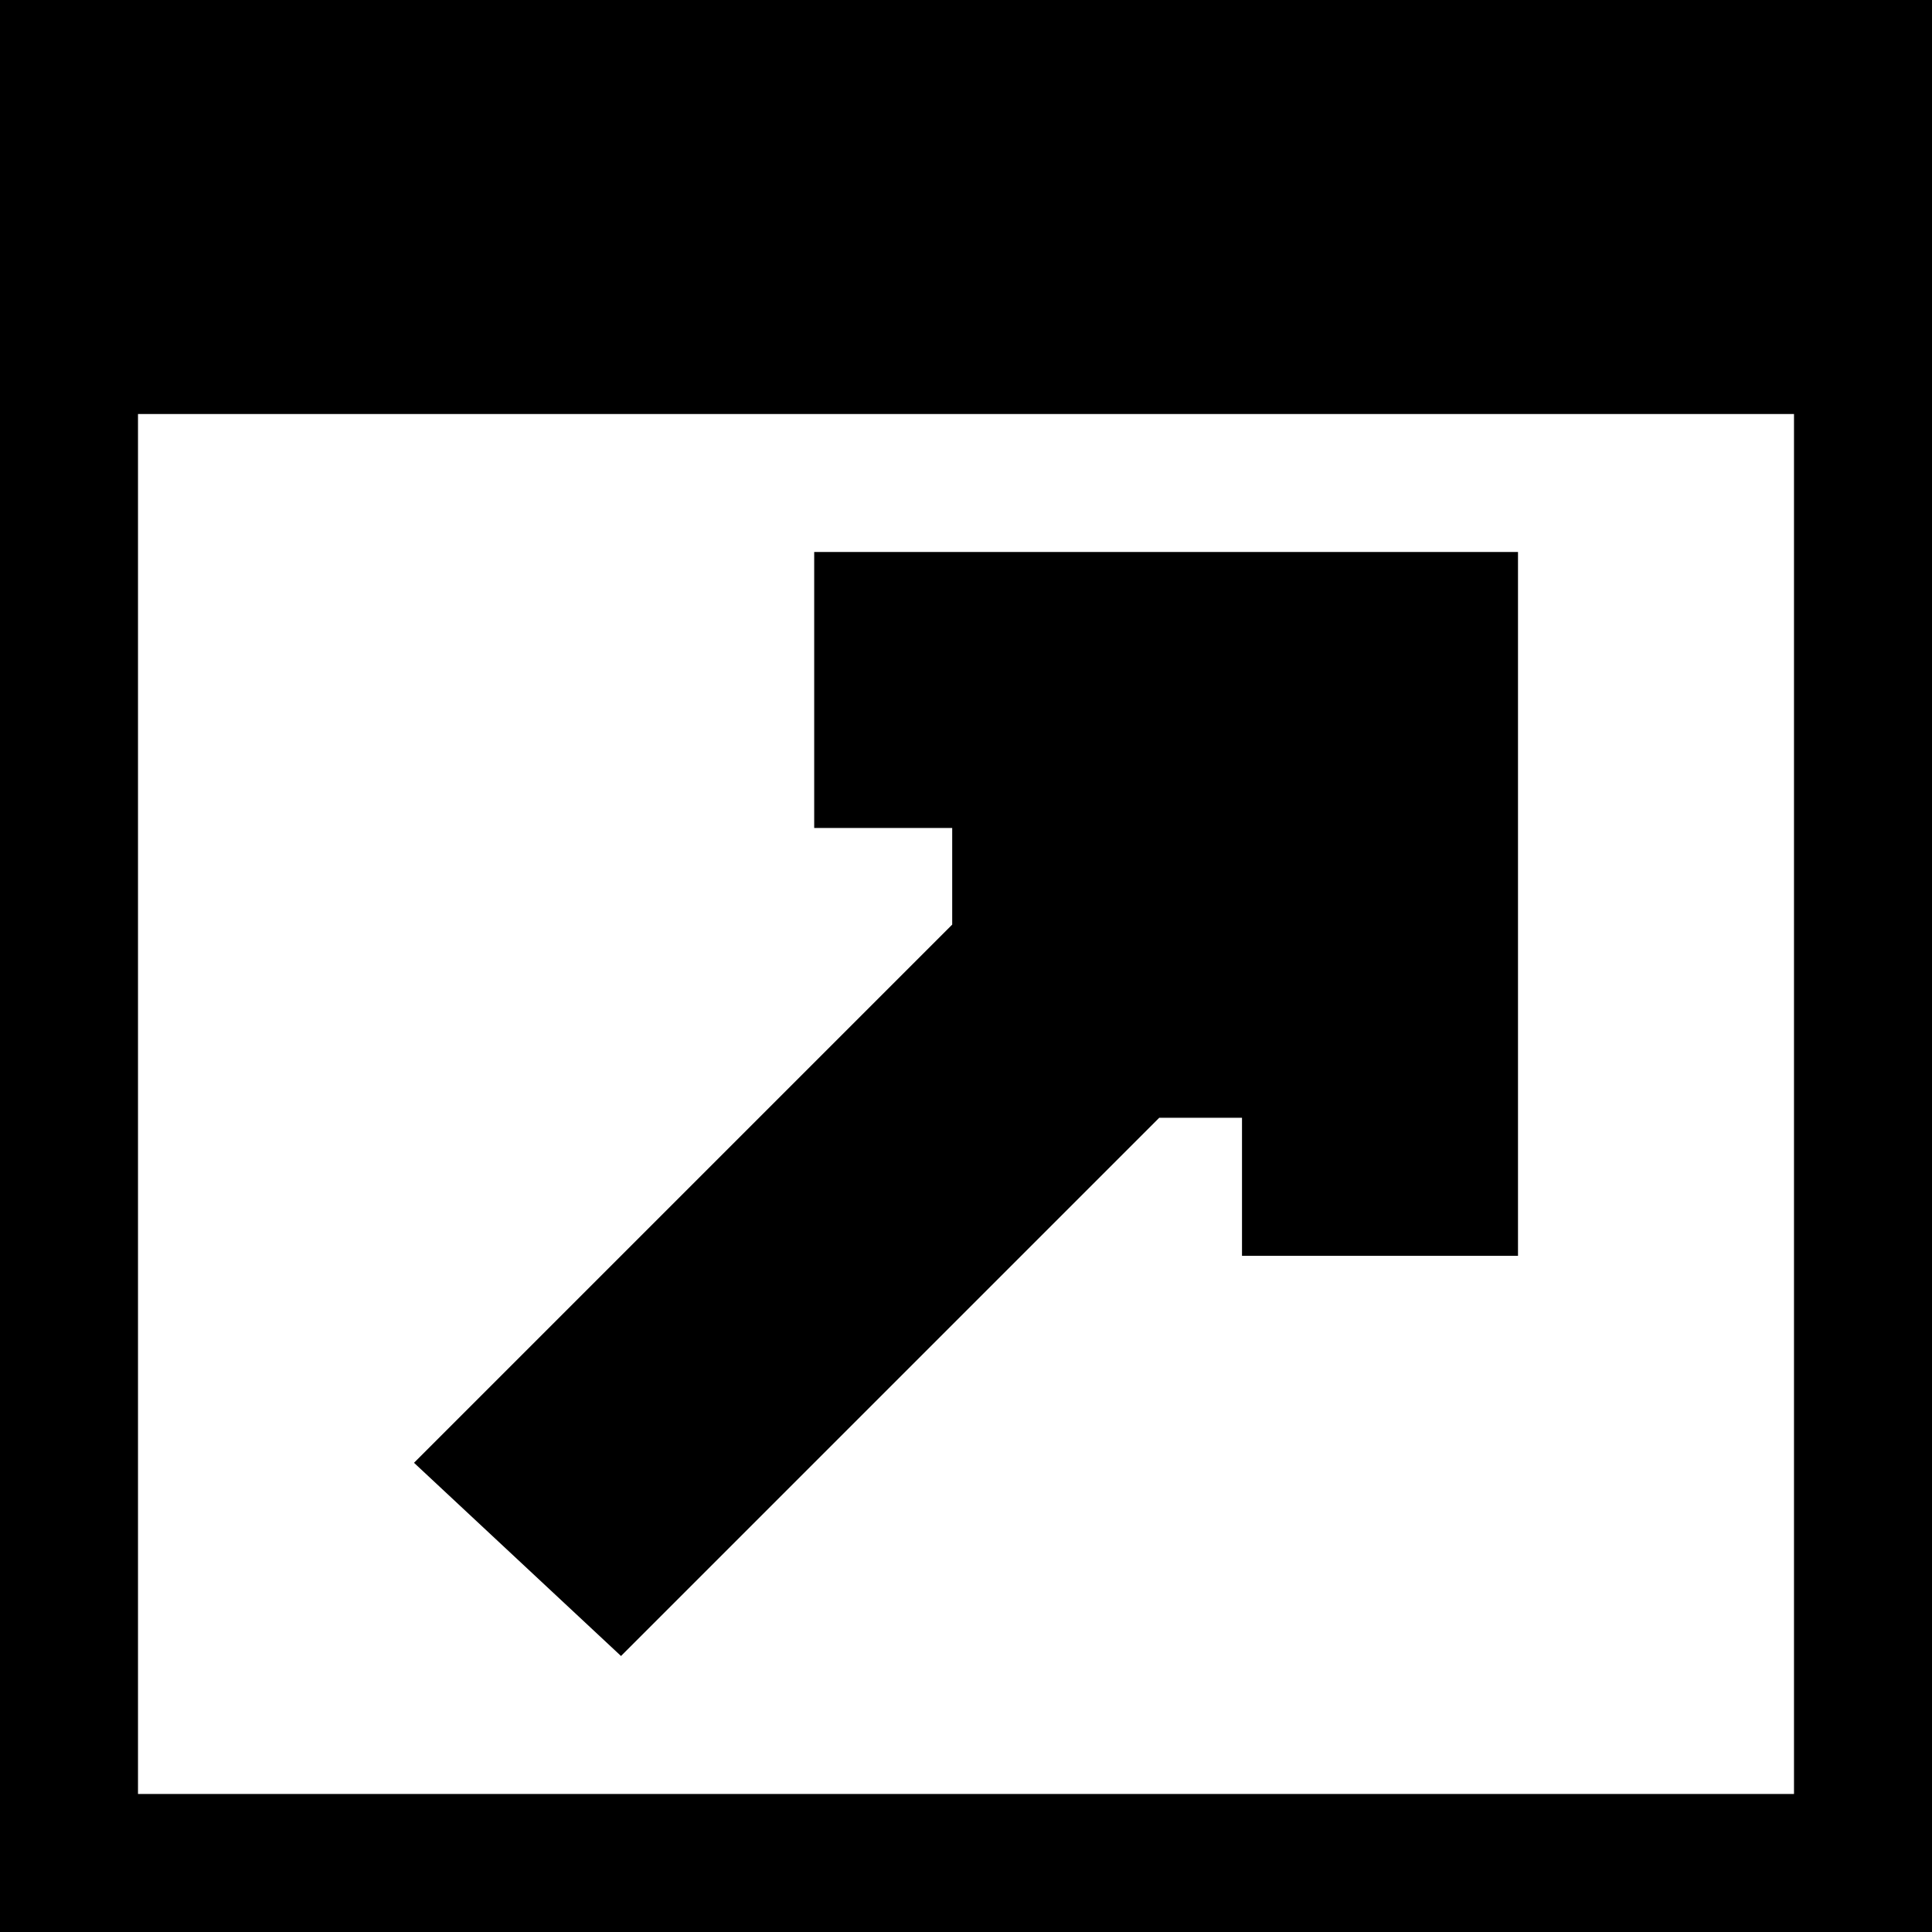<?xml version="1.0" standalone="no"?><!DOCTYPE svg PUBLIC "-//W3C//DTD SVG 1.1//EN" "http://www.w3.org/Graphics/SVG/1.1/DTD/svg11.dtd"><svg t="1644302535448" class="icon" viewBox="0 0 1024 1024" version="1.1" xmlns="http://www.w3.org/2000/svg" p-id="24716" xmlns:xlink="http://www.w3.org/1999/xlink" width="64" height="64"><defs><style type="text/css"></style></defs><path d="M0 1024V0h1024v1024H0z m950.857-804.571H73.143v731.428h877.714V219.43zM504.686 438.857h-73.143V292.571H804.57V665.6H658.286v-73.143H614.4L329.143 877.714l-109.714-102.4 285.257-285.257v-51.2z" p-id="24717"></path></svg>